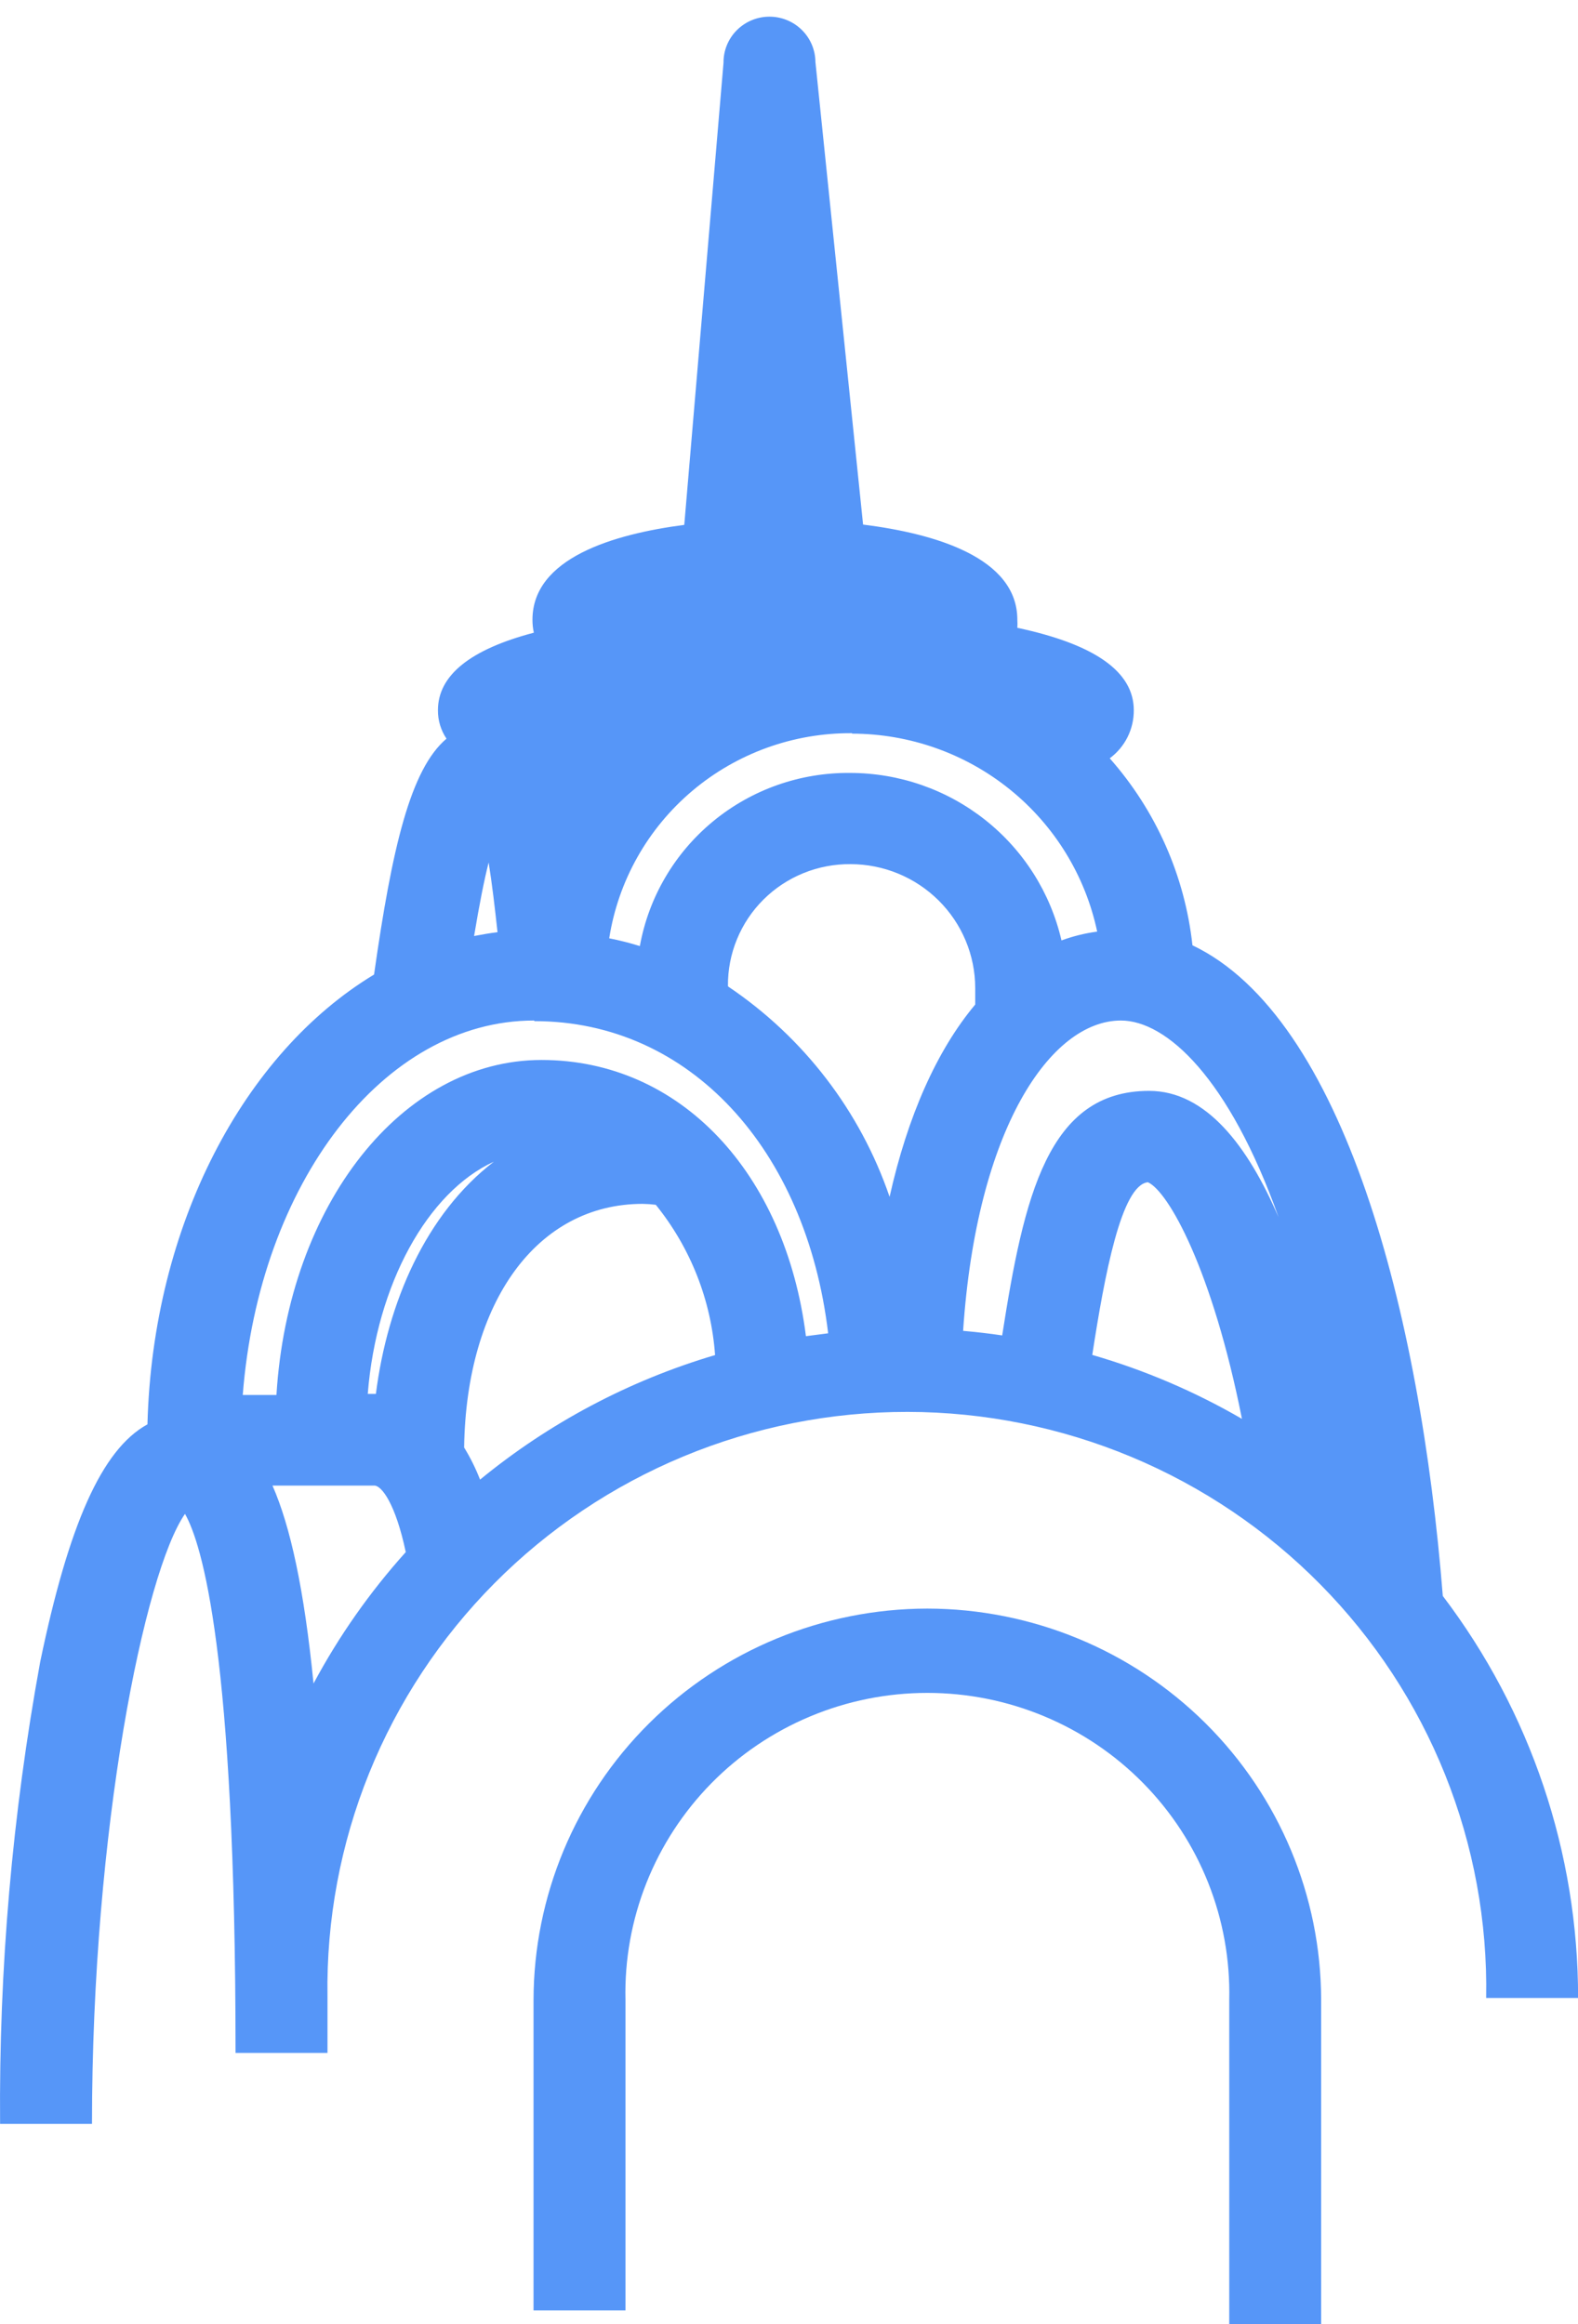 <svg width="74" height="109" viewBox="0 0 74 109" fill="none" xmlns="http://www.w3.org/2000/svg">
<g clip-path="url(#clip0_2_1825)">
<path d="M67.66 74.845C66.604 61.534 63.004 47.709 55.92 44.331C55.566 41.081 54.211 38.019 52.041 35.562C52.394 35.301 52.68 34.96 52.876 34.568C53.072 34.176 53.172 33.743 53.169 33.306C53.169 31.499 51.337 30.214 47.708 29.442C47.716 29.316 47.716 29.19 47.708 29.064C47.708 26.151 43.843 25.022 40.474 24.601L38.239 2.907C38.234 2.338 38.003 1.795 37.595 1.397C37.188 0.999 36.638 0.777 36.066 0.782C35.494 0.787 34.948 1.017 34.547 1.422C34.146 1.827 33.924 2.374 33.929 2.942L32.089 24.615C28.749 25.051 24.97 26.179 24.97 29.064C24.969 29.268 24.99 29.472 25.034 29.671C22.053 30.456 20.537 31.671 20.537 33.306C20.532 33.781 20.672 34.247 20.939 34.641C19.251 36.069 18.389 39.733 17.541 45.703C11.456 49.38 7.159 57.414 6.915 66.797C4.76 67.975 3.215 71.538 1.886 77.93C0.577 85.079 -0.054 92.335 0.004 99.603H4.314C4.314 85.749 6.786 73.709 8.675 70.996C9.458 72.374 11.046 77.48 11.046 96.275H15.357C15.357 95.361 15.357 94.482 15.357 93.618C15.304 90.035 15.968 86.478 17.312 83.152C18.656 79.827 20.653 76.801 23.185 74.251C25.717 71.7 28.735 69.676 32.062 68.296C35.389 66.916 38.96 66.208 42.565 66.213C46.17 66.218 49.738 66.937 53.062 68.326C56.385 69.716 59.397 71.749 61.921 74.307C64.446 76.865 66.434 79.896 67.768 83.225C69.102 86.554 69.757 90.114 69.693 93.697H74.004C74.01 86.894 71.783 80.275 67.66 74.845V74.845ZM59.958 57.085C58.521 53.75 56.56 51.158 53.887 51.158C49.145 51.158 48.017 56.093 46.997 62.627C46.394 62.534 45.783 62.469 45.165 62.412C45.797 52.95 49.267 47.859 52.565 47.859C54.692 47.859 57.63 50.537 59.958 57.085ZM58.241 66.54C56.033 65.259 53.676 64.251 51.222 63.541C51.796 59.806 52.587 55.571 53.83 55.443C54.785 55.864 56.854 59.542 58.241 66.54V66.54ZM39.956 34.405C42.653 34.409 45.266 35.333 47.359 37.023C49.452 38.713 50.896 41.066 51.452 43.689C50.88 43.765 50.319 43.904 49.778 44.103C49.264 41.873 48.004 39.881 46.205 38.455C44.405 37.028 42.172 36.25 39.87 36.248C37.526 36.225 35.249 37.027 33.444 38.514C31.638 40 30.42 42.074 30.006 44.367C29.546 44.224 29.072 44.103 28.569 44.003C28.991 41.309 30.373 38.855 32.464 37.089C34.554 35.324 37.213 34.364 39.956 34.384V34.405ZM34.137 46.238C34.13 45.486 34.274 44.74 34.561 44.044C34.847 43.348 35.27 42.715 35.805 42.184C36.34 41.652 36.977 41.231 37.677 40.947C38.377 40.662 39.128 40.519 39.885 40.525C41.435 40.527 42.921 41.14 44.018 42.23C45.114 43.319 45.731 44.797 45.733 46.338V47.109C43.937 49.252 42.564 52.336 41.717 56.128C40.344 52.109 37.687 48.646 34.151 46.267L34.137 46.238ZM22.915 40.447C23.073 41.432 23.209 42.589 23.331 43.717C22.965 43.76 22.613 43.824 22.232 43.896C22.484 42.389 22.706 41.268 22.915 40.447ZM25.07 47.888C32.334 47.888 37.808 53.886 38.836 62.527L37.794 62.662C36.831 55.014 31.917 49.709 25.393 49.709C18.87 49.709 13.51 56.478 12.964 65.419H11.384C12.152 55.521 17.965 47.859 25.041 47.859L25.07 47.888ZM17.627 65.369H17.246C17.656 60.22 20.055 55.9 23.159 54.479C19.976 56.928 18.173 61.07 17.627 65.369ZM21.765 67.882C21.866 61.048 25.185 56.457 30.135 56.457C30.342 56.46 30.548 56.475 30.753 56.5C32.38 58.513 33.35 60.972 33.533 63.548C29.503 64.741 25.755 66.728 22.512 69.389C22.309 68.866 22.059 68.362 21.765 67.882V67.882ZM14.703 78.951C14.265 74.538 13.618 71.581 12.778 69.668H17.555C17.9 69.668 18.554 70.539 19.028 72.788C17.343 74.662 15.89 76.731 14.703 78.951V78.951Z" fill="#5696F8"/>
<path d="M43.484 75.437C38.588 75.445 33.895 77.382 30.434 80.824C26.973 84.265 25.026 88.931 25.02 93.797V108.35H29.331V93.783C29.288 91.908 29.623 90.044 30.315 88.3C31.008 86.556 32.044 84.967 33.362 83.626C34.681 82.285 36.256 81.22 37.995 80.493C39.734 79.765 41.601 79.391 43.488 79.391C45.374 79.391 47.241 79.765 48.98 80.493C50.719 81.22 52.294 82.285 53.613 83.626C54.932 84.967 55.968 86.556 56.66 88.3C57.352 90.044 57.687 91.908 57.645 93.783V109H61.955V93.783C61.946 88.918 59.996 84.255 56.534 80.816C53.071 77.377 48.379 75.443 43.484 75.437V75.437Z" fill="#5696F8"/>
</g>
<defs>
<clipPath id="clip0_2_1825">
<rect width="74" height="109" fill="white"/>
</clipPath>
</defs>
</svg>
